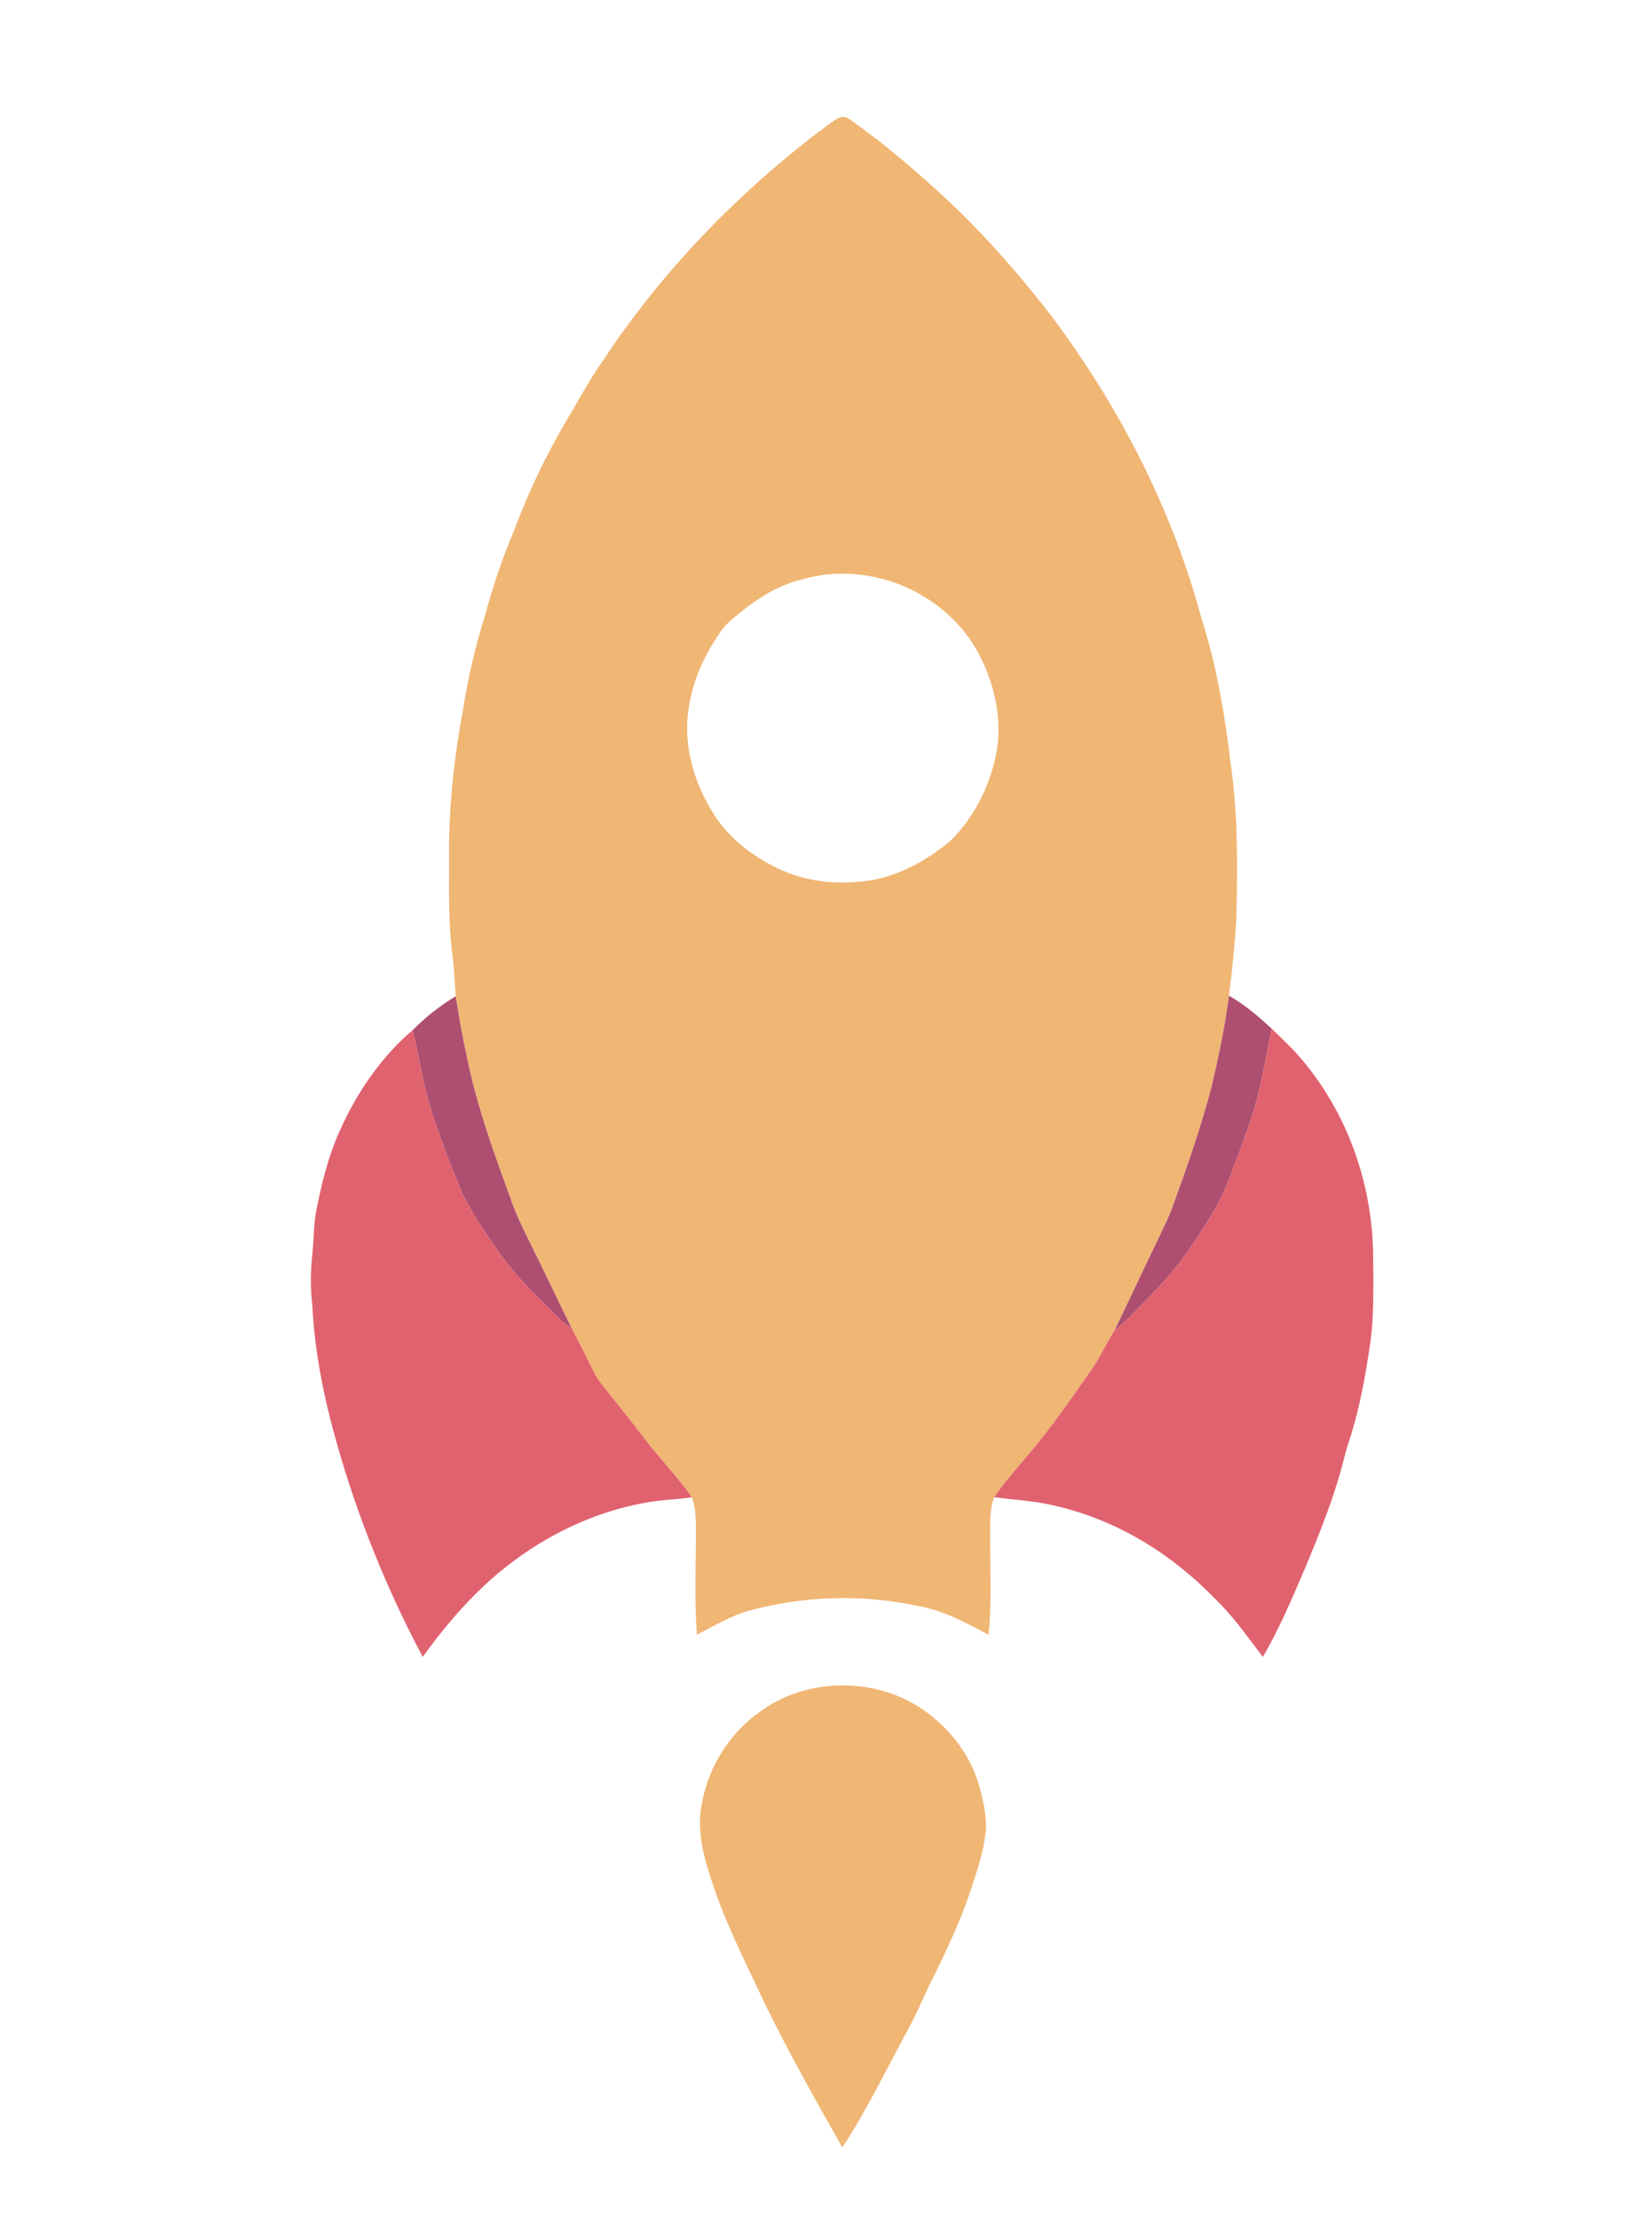 <svg width="35" height="47" viewBox="0 0 35 47" fill="none" xmlns="http://www.w3.org/2000/svg">
<path fill-rule="evenodd" clip-rule="evenodd" d="M20.084 4.247C19.429 3.637 18.741 3.046 18.007 2.532C17.859 2.422 17.752 2.497 17.635 2.58C17.613 2.595 17.592 2.611 17.569 2.625C15.726 3.991 14.092 5.664 12.82 7.569C12.573 7.923 12.354 8.29 12.144 8.666C11.652 9.475 11.231 10.323 10.902 11.21C10.641 11.825 10.43 12.456 10.257 13.1C10.057 13.74 9.909 14.388 9.807 15.05C9.635 15.967 9.53 16.901 9.514 17.834C9.515 18.021 9.515 18.21 9.514 18.399C9.511 18.977 9.509 19.563 9.573 20.13C9.607 20.358 9.622 20.587 9.636 20.817C9.642 20.911 9.648 21.005 9.655 21.1C9.718 21.508 9.787 21.914 9.878 22.317C10.082 23.373 10.462 24.414 10.83 25.424L10.834 25.435C10.928 25.704 11.052 25.959 11.177 26.215L11.185 26.233C11.364 26.587 11.536 26.945 11.708 27.302L11.708 27.302L11.708 27.302C11.841 27.579 11.974 27.855 12.11 28.131C12.265 28.426 12.417 28.723 12.564 29.023C12.626 29.15 12.701 29.265 12.79 29.374C12.807 29.396 12.824 29.417 12.841 29.438L12.874 29.479L12.874 29.479C13.131 29.799 13.388 30.119 13.635 30.446C13.778 30.636 13.934 30.817 14.089 30.998C14.287 31.231 14.486 31.463 14.659 31.712C14.735 31.916 14.739 32.117 14.743 32.33L14.744 32.35L14.744 32.369C14.744 32.571 14.741 32.774 14.739 32.979C14.732 33.529 14.724 34.084 14.766 34.624C14.829 34.591 14.893 34.556 14.958 34.522C15.239 34.371 15.526 34.218 15.829 34.125C16.999 33.8 18.236 33.757 19.425 34.01C19.951 34.098 20.387 34.329 20.846 34.572C20.878 34.589 20.912 34.606 20.945 34.624C20.994 34.119 20.988 33.604 20.982 33.092C20.979 32.898 20.977 32.705 20.978 32.513C20.978 32.496 20.978 32.48 20.978 32.464C20.978 32.447 20.978 32.43 20.978 32.413V32.413C20.977 32.178 20.977 31.929 21.062 31.711C21.214 31.483 21.393 31.272 21.572 31.062L21.572 31.062C21.628 30.996 21.683 30.931 21.738 30.864C22.217 30.307 22.633 29.712 23.051 29.112C23.091 29.055 23.131 28.998 23.171 28.941C23.254 28.811 23.329 28.675 23.404 28.539C23.473 28.415 23.541 28.291 23.616 28.171C23.765 27.864 23.911 27.555 24.057 27.247L24.057 27.246C24.217 26.909 24.376 26.572 24.539 26.237C24.564 26.183 24.59 26.129 24.616 26.076L24.616 26.076L24.616 26.075C24.701 25.899 24.785 25.724 24.849 25.539C25.157 24.694 25.455 23.839 25.681 22.969C25.821 22.348 25.957 21.718 26.037 21.088C26.108 20.552 26.161 20 26.192 19.46C26.22 18.367 26.231 17.234 26.07 16.151C25.992 15.483 25.887 14.817 25.743 14.159C25.663 13.792 25.557 13.434 25.451 13.075C25.411 12.938 25.371 12.801 25.332 12.664C24.692 10.516 23.64 8.527 22.303 6.728C21.625 5.847 20.894 5.01 20.084 4.247ZM20.697 13.775C20.093 12.711 18.855 12.07 17.631 12.158C17.355 12.178 17.089 12.237 16.825 12.318C16.402 12.454 16.039 12.685 15.697 12.962C15.674 12.981 15.65 13 15.627 13.019C15.518 13.107 15.406 13.198 15.322 13.305C14.927 13.839 14.651 14.446 14.577 15.108C14.486 15.836 14.72 16.606 15.108 17.22C15.431 17.753 15.955 18.147 16.515 18.41C17.102 18.681 17.754 18.744 18.391 18.654C19.035 18.558 19.651 18.222 20.142 17.803C20.664 17.287 21.004 16.583 21.124 15.864C21.228 15.144 21.049 14.405 20.697 13.775Z" fill="#F0B674"/>
<path d="M26.037 21.088C26.366 21.275 26.665 21.529 26.941 21.786C26.873 22.144 26.805 22.502 26.73 22.858C26.583 23.581 26.297 24.304 26.031 24.992C25.842 25.512 25.507 26.001 25.196 26.458C24.861 26.956 24.456 27.363 24.036 27.792C23.905 27.929 23.769 28.056 23.617 28.171C23.928 27.528 24.227 26.879 24.54 26.237C24.648 26.005 24.766 25.781 24.85 25.539C25.157 24.694 25.456 23.84 25.681 22.969C25.822 22.348 25.958 21.719 26.037 21.088Z" fill="#AE4F71"/>
<path d="M9.655 21.1C9.719 21.508 9.787 21.914 9.878 22.317C10.083 23.377 10.465 24.422 10.835 25.436C10.93 25.711 11.058 25.971 11.185 26.233C11.502 26.862 11.798 27.5 12.11 28.131C12.023 28.078 11.938 28.022 11.865 27.949C11.42 27.497 10.949 27.063 10.585 26.541C10.304 26.146 10.023 25.74 9.808 25.305C9.529 24.642 9.262 23.968 9.065 23.276C8.933 22.795 8.863 22.301 8.743 21.818C9.014 21.542 9.324 21.301 9.655 21.1Z" fill="#AE4F71"/>
<path d="M26.94 21.786C27.202 22.035 27.462 22.281 27.684 22.566C28.484 23.564 28.951 24.79 29.066 26.057C29.099 26.389 29.089 26.727 29.097 27.062C29.095 27.57 29.095 28.092 29.009 28.591C28.919 29.187 28.811 29.772 28.637 30.35C28.587 30.513 28.529 30.672 28.489 30.837C28.283 31.674 27.97 32.445 27.64 33.237C27.37 33.865 27.1 34.502 26.756 35.094C26.478 34.728 26.204 34.343 25.888 34.008C25.665 33.783 25.445 33.556 25.2 33.354C24.291 32.571 23.192 32.023 22.002 31.822C21.69 31.775 21.375 31.752 21.062 31.711C21.262 31.412 21.509 31.141 21.738 30.865C22.263 30.255 22.711 29.599 23.171 28.942C23.33 28.692 23.459 28.423 23.616 28.171C23.769 28.056 23.904 27.929 24.036 27.792C24.456 27.363 24.86 26.956 25.196 26.458C25.507 26.001 25.842 25.512 26.031 24.992C26.297 24.304 26.583 23.581 26.729 22.858C26.805 22.502 26.873 22.143 26.94 21.786Z" fill="#E1626F"/>
<path d="M8.743 21.818C8.863 22.301 8.934 22.795 9.065 23.276C9.262 23.968 9.529 24.642 9.808 25.305C10.023 25.739 10.305 26.146 10.586 26.541C10.95 27.063 11.42 27.497 11.866 27.949C11.938 28.022 12.023 28.078 12.111 28.131C12.266 28.426 12.418 28.724 12.564 29.023C12.626 29.15 12.701 29.265 12.791 29.374C13.076 29.729 13.362 30.083 13.636 30.446C13.962 30.878 14.351 31.269 14.659 31.712C14.54 31.728 14.42 31.743 14.3 31.754C13.054 31.828 11.825 32.345 10.839 33.095C10.11 33.64 9.486 34.358 8.956 35.092C8.195 33.662 7.584 32.147 7.142 30.59C6.866 29.623 6.665 28.642 6.616 27.636C6.572 27.265 6.579 26.914 6.619 26.543C6.652 26.227 6.644 25.916 6.708 25.604C6.823 25.03 6.961 24.471 7.205 23.936C7.56 23.142 8.075 22.384 8.743 21.818Z" fill="#E1626F"/>
<path d="M19.624 36.259C20.145 36.639 20.573 37.197 20.744 37.822C20.833 38.148 20.915 38.481 20.88 38.822C20.837 39.227 20.704 39.608 20.579 39.994C20.349 40.696 20.026 41.371 19.696 42.032C19.54 42.369 19.388 42.707 19.212 43.034C18.771 43.842 18.354 44.715 17.846 45.482C17.282 44.487 16.724 43.493 16.218 42.466C15.844 41.662 15.438 40.872 15.145 40.039C14.968 39.507 14.796 39.013 14.837 38.441C14.92 37.588 15.369 36.783 16.069 36.279C17.079 35.506 18.604 35.505 19.624 36.259Z" fill="#F0B674"/>
</svg>
